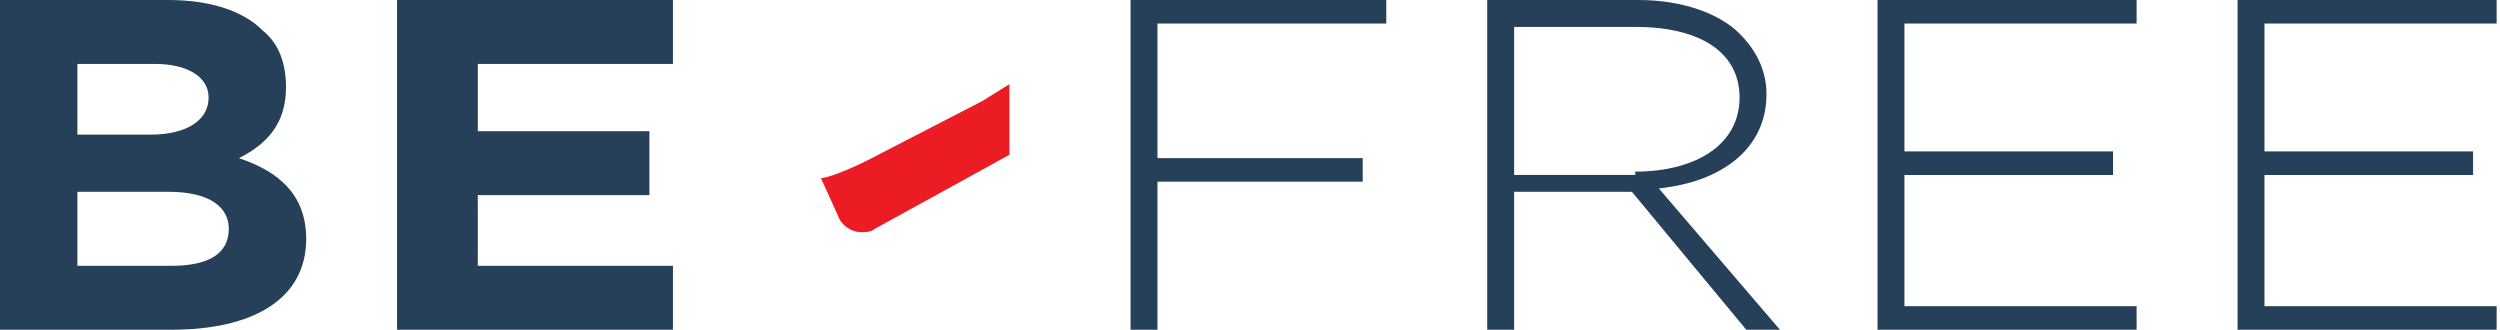 <?xml version="1.0" encoding="utf-8"?>
<!-- Generator: Adobe Illustrator 18.1.1, SVG Export Plug-In . SVG Version: 6.00 Build 0)  -->
<svg version="1.1" id="Layer_1" xmlns="http://www.w3.org/2000/svg" xmlns:xlink="http://www.w3.org/1999/xlink" x="0px" y="0px"
	 width="74.3px" height="9.8px" viewBox="0 0 74.3 9.8" enable-background="new 0 0 74.3 9.8" xml:space="preserve">
<g>
	<g>
		<path fill="#254058" d="M0,0h5c1.2,0,2.2,0.3,2.8,0.9c0.5,0.4,0.7,1,0.7,1.7v0c0,1.1-0.6,1.7-1.4,2.1c1.2,0.4,2,1.1,2,2.4v0
			c0,1.8-1.6,2.7-4,2.7H0V0 M6.2,2.9c0-0.6-0.6-1-1.6-1H2.3V4h2.2C5.5,4,6.2,3.6,6.2,2.9L6.2,2.9z M5,5.7H2.3v2.2h2.8
			c1,0,1.7-0.3,1.7-1.1v0C6.8,6.2,6.3,5.7,5,5.7z M11.9,0H20v1.9h-5.8v2h5.1v1.9h-5.1v2.1h5.8v1.9h-8.2V0z"/>
		<path fill="#254058" d="M33.6,0h7.6v0.7h-6.8v4h6.1v0.7h-6.1v4.4h-0.8V0 M44.2,0h4.5c1.3,0,2.4,0.4,3,1c0.5,0.5,0.8,1.1,0.8,1.8v0
			c0,1.6-1.3,2.6-3.2,2.8l3.6,4.2h-1l-3.4-4.1H45v4.1h-0.8V0z M48.6,5.1c1.8,0,3.1-0.8,3.1-2.2v0c0-1.3-1.1-2.1-3.1-2.1H45v4.4H48.6
			z M55.8,0h7.7v0.7h-6.9v3.8h6.2v0.7h-6.2v3.9h6.9v0.7h-7.7V0z M66.5,0h7.7v0.7h-6.9v3.8h6.2v0.7h-6.2v3.9h6.9v0.7h-7.7V0z"/>
	</g>
	<g>
		<path fill-rule="evenodd" clip-rule="evenodd" fill="#EC1C24" d="M26.1,4.6c0,0-1.1,0.6-1.7,0.7l0.5,1.1c0.1,0.3,0.4,0.5,0.7,0.5
			c0.1,0,0.3,0,0.4-0.1L30,4.6V2.5L29.2,3L26.1,4.6z"/>
	</g>
</g>
</svg>
